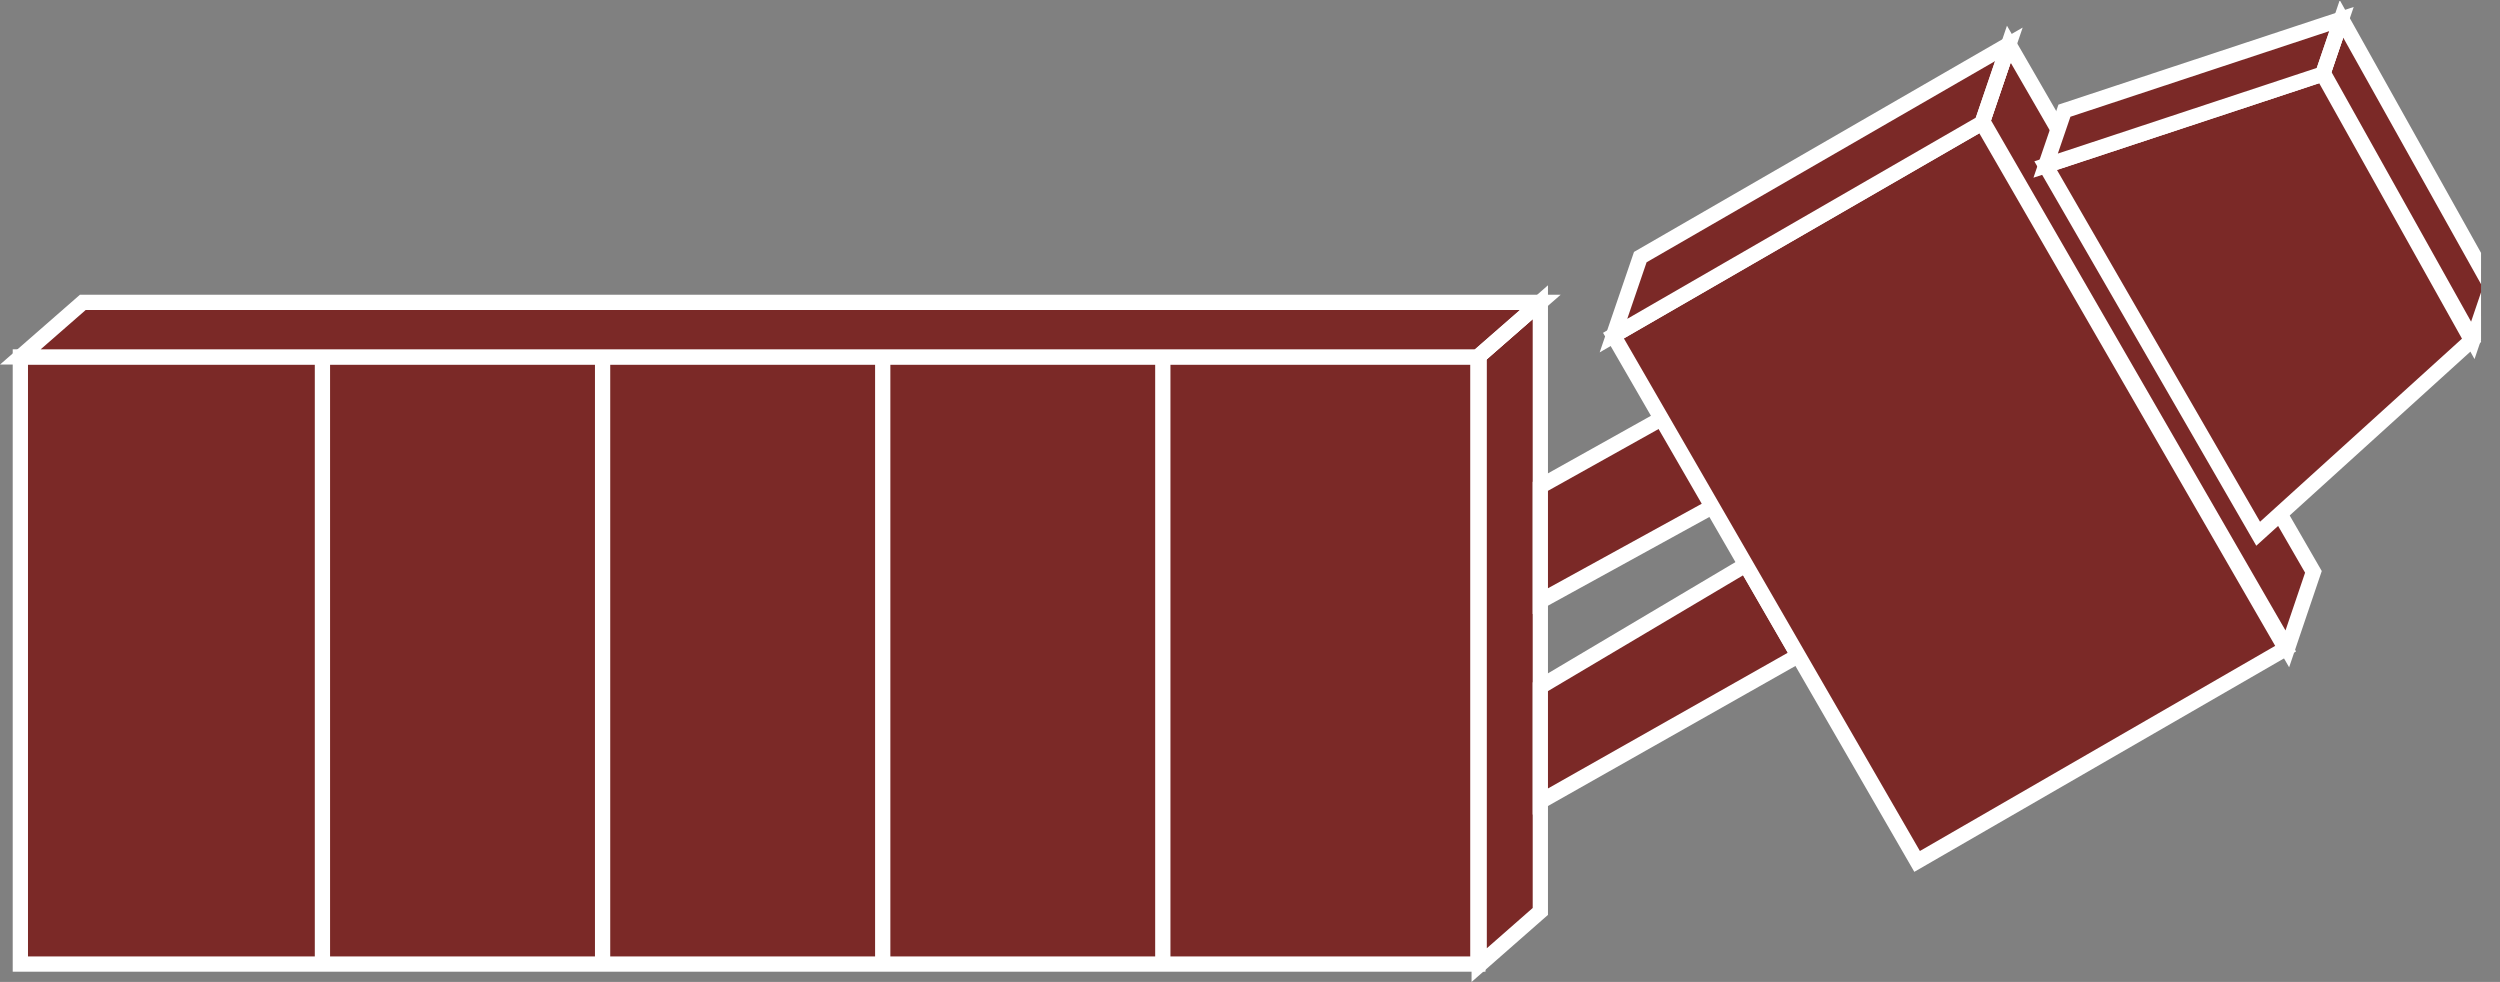 <?xml version="1.0" encoding="UTF-8" standalone="no"?>
<svg
   xmlns:dc="http://purl.org/dc/elements/1.1/"
   xmlns:cc="http://creativecommons.org/ns#"
   xmlns:rdf="http://www.w3.org/1999/02/22-rdf-syntax-ns#"
   xmlns:svg="http://www.w3.org/2000/svg"
   xmlns="http://www.w3.org/2000/svg"
   viewBox="0 0 87.307 34.293"
   height="34.293"
   width="87.307"
   xml:space="preserve"
   id="svg2"
   version="1.1"><rect x="0" y="0" width="87.307" height="34.293" fill="#808080" stroke="none"/><defs
     id="defs6"><clipPath
       id="clipPath20"
       clipPathUnits="userSpaceOnUse"><path
         id="path18"
         d="M 0,257 H 650 V 0 H 0 Z" /></clipPath></defs><g
     transform="matrix(1.333,0,0,-1.333,0,34.293)"
     id="g10"><g
       transform="scale(0.1)"
       id="g12"><g
         id="g14"><g
           clip-path="url(#clipPath20)"
           id="g16"><path
             id="path22"
             style="fill:#7B2927;fill-opacity:1;fill-rule:nonzero;stroke:none"
             d="M 403.547,18.477 V 178.105 l -16.02,-14.062 V 4.414 l 16.02,14.063" /><path
             id="path24"
             style="fill:none;stroke:#FFFFFF;stroke-width:4;stroke-linecap:butt;stroke-linejoin:miter;stroke-miterlimit:4;stroke-dasharray:none;stroke-opacity:1"
             d="M 403.547,18.477 V 178.105 l -16.02,-14.062 V 4.414 Z" /><path
             id="path26"
             style="fill:#7B2927;fill-opacity:1;fill-rule:nonzero;stroke:none"
             d="m 5.332,4.688 h 381.848 v 159.063 H 5.332 Z" /><path
             id="path28"
             style="fill:none;stroke:#FFFFFF;stroke-width:4;stroke-linecap:butt;stroke-linejoin:miter;stroke-miterlimit:4;stroke-dasharray:none;stroke-opacity:1"
             d="M 387.18,4.688 V 163.75 H 5.332 V 4.688 Z" /><path
             id="path30"
             style="fill:#7B2927;fill-opacity:1;fill-rule:nonzero;stroke:none"
             d="M 403.547,178.047 H 21.699 L 5.332,163.75 H 387.18 l 16.367,14.297" /><path
             id="path32"
             style="fill:none;stroke:#FFFFFF;stroke-width:4;stroke-linecap:butt;stroke-linejoin:miter;stroke-miterlimit:4;stroke-dasharray:none;stroke-opacity:1"
             d="M 403.547,178.047 H 21.699 L 5.332,163.75 H 387.18 Z" /><path
             id="path34"
             style="fill:#7B2927;fill-opacity:1;fill-rule:nonzero;stroke:none"
             d="M 403.547,178.047 387.18,163.75" /><path
             id="path36"
             style="fill:none;stroke:#FFFFFF;stroke-width:4;stroke-linecap:butt;stroke-linejoin:miter;stroke-miterlimit:4;stroke-dasharray:none;stroke-opacity:1"
             d="M 403.547,178.047 387.18,163.75" /><path
             id="path38"
             style="fill:#7B2927;fill-opacity:1;fill-rule:nonzero;stroke:none"
             d="M 84.473,4.688 V 163.75" /><path
             id="path40"
             style="fill:none;stroke:#FFFFFF;stroke-width:4;stroke-linecap:butt;stroke-linejoin:miter;stroke-miterlimit:4;stroke-dasharray:none;stroke-opacity:1"
             d="M 84.473,4.688 V 163.75" /><path
             id="path42"
             style="fill:#7B2927;fill-opacity:1;fill-rule:nonzero;stroke:none"
             d="M 157.871,4.688 V 163.75" /><path
             id="path44"
             style="fill:none;stroke:#FFFFFF;stroke-width:4;stroke-linecap:butt;stroke-linejoin:miter;stroke-miterlimit:4;stroke-dasharray:none;stroke-opacity:1"
             d="M 157.871,4.688 V 163.75" /><path
             id="path46"
             style="fill:#7B2927;fill-opacity:1;fill-rule:nonzero;stroke:none"
             d="M 231.262,4.688 V 163.75" /><path
             id="path48"
             style="fill:none;stroke:#FFFFFF;stroke-width:4;stroke-linecap:butt;stroke-linejoin:miter;stroke-miterlimit:4;stroke-dasharray:none;stroke-opacity:1"
             d="M 231.262,4.688 V 163.75" /><path
             id="path50"
             style="fill:#7B2927;fill-opacity:1;fill-rule:nonzero;stroke:none"
             d="M 304.641,4.688 V 163.75" /><path
             id="path52"
             style="fill:none;stroke:#FFFFFF;stroke-width:4;stroke-linecap:butt;stroke-linejoin:miter;stroke-miterlimit:4;stroke-dasharray:none;stroke-opacity:1"
             d="M 304.641,4.688 V 163.75" /><path
             id="path54"
             style="fill:#7B2927;fill-opacity:1;fill-rule:nonzero;stroke:none"
             d="m 435.281,147.578 15,-22.129 -46.734,-25.683 v 30.078 l 31.734,17.734" /><path
             id="path56"
             style="fill:none;stroke:#FFFFFF;stroke-width:4;stroke-linecap:butt;stroke-linejoin:miter;stroke-miterlimit:4;stroke-dasharray:none;stroke-opacity:1"
             d="m 435.281,147.578 15,-22.129 -46.734,-25.683 v 30.078 z" /><path
             id="path58"
             style="fill:#7B2927;fill-opacity:1;fill-rule:nonzero;stroke:none"
             d="M 457.395,109.297 471.121,85.508 403.547,47.266 v 30.078 l 53.848,31.953" /><path
             id="path60"
             style="fill:none;stroke:#FFFFFF;stroke-width:4;stroke-linecap:butt;stroke-linejoin:miter;stroke-miterlimit:4;stroke-dasharray:none;stroke-opacity:1"
             d="M 457.395,109.297 471.121,85.508 403.547,47.266 v 30.078 z" /><path
             id="path62"
             style="fill:#7B2927;fill-opacity:1;fill-rule:nonzero;stroke:none"
             d="m 606.086,107.441 -79.809,138.262 -6.836,-20.195 79.805,-138.242 6.84,20.175" /><path
             id="path64"
             style="fill:none;stroke:#FFFFFF;stroke-width:4;stroke-linecap:butt;stroke-linejoin:miter;stroke-miterlimit:4;stroke-dasharray:none;stroke-opacity:1"
             d="M 606.086,107.441 526.277,245.703 519.441,225.508 599.246,87.266 Z" /><path
             id="path66"
             style="fill:#7B2927;fill-opacity:1;fill-rule:nonzero;stroke:none"
             d="M 598.801,87.324 519.285,225.078 422.703,169.336 502.258,31.582 598.801,87.324" /><path
             id="path68"
             style="fill:none;stroke:#FFFFFF;stroke-width:4;stroke-linecap:butt;stroke-linejoin:miter;stroke-miterlimit:4;stroke-dasharray:none;stroke-opacity:1"
             d="M 598.801,87.324 519.285,225.078 422.703,169.336 502.258,31.582 Z" /><path
             id="path70"
             style="fill:#7B2927;fill-opacity:1;fill-rule:nonzero;stroke:none"
             d="m 526.301,245.645 -96.567,-55.743 -7.031,-20.566 96.582,55.742 7.016,20.567" /><path
             id="path72"
             style="fill:none;stroke:#FFFFFF;stroke-width:4;stroke-linecap:butt;stroke-linejoin:miter;stroke-miterlimit:4;stroke-dasharray:none;stroke-opacity:1"
             d="m 526.301,245.645 -96.567,-55.743 -7.031,-20.566 96.582,55.742 z" /><path
             id="path74"
             style="fill:#7B2927;fill-opacity:1;fill-rule:nonzero;stroke:none"
             d="m 526.301,245.645 -7.016,-20.567" /><path
             id="path76"
             style="fill:none;stroke:#FFFFFF;stroke-width:4;stroke-linecap:butt;stroke-linejoin:miter;stroke-miterlimit:4;stroke-dasharray:none;stroke-opacity:1"
             d="m 526.301,245.645 -7.016,-20.567" /><path
             id="path78"
             style="fill:#7B2927;fill-opacity:1;fill-rule:nonzero;stroke:none"
             d="m 652.629,182.207 -39.199,70.117 -4.785,-14.14 39.199,-70.098 4.785,14.121" /><path
             id="path80"
             style="fill:none;stroke:#FFFFFF;stroke-width:4;stroke-linecap:butt;stroke-linejoin:miter;stroke-miterlimit:4;stroke-dasharray:none;stroke-opacity:1"
             d="m 652.629,182.207 -39.199,70.117 -4.785,-14.14 39.199,-70.098 z" /><path
             id="path82"
             style="fill:#7B2927;fill-opacity:1;fill-rule:nonzero;stroke:none"
             d="m 647.527,168.125 -38.992,69.754 -72.605,-24.012 55.679,-96.437 55.918,50.695" /><path
             id="path84"
             style="fill:none;stroke:#FFFFFF;stroke-width:4;stroke-linecap:butt;stroke-linejoin:miter;stroke-miterlimit:4;stroke-dasharray:none;stroke-opacity:1"
             d="M 647.527,168.125 608.535,237.879 535.93,213.867 591.609,117.43 Z" /><path
             id="path86"
             style="fill:#7B2927;fill-opacity:1;fill-rule:nonzero;stroke:none"
             d="m 613.445,252.273 -72.593,-24.011 -4.922,-14.395 72.605,24.012 4.91,14.394" /><path
             id="path88"
             style="fill:none;stroke:#FFFFFF;stroke-width:4;stroke-linecap:butt;stroke-linejoin:miter;stroke-miterlimit:4;stroke-dasharray:none;stroke-opacity:1"
             d="m 613.445,252.273 -72.593,-24.011 -4.922,-14.395 72.605,24.012 z" /><path
             id="path90"
             style="fill:#7B2927;fill-opacity:1;fill-rule:nonzero;stroke:none"
             d="m 613.445,252.273 -4.91,-14.394" /><path
             id="path92"
             style="fill:none;stroke:#FFFFFF;stroke-width:4;stroke-linecap:butt;stroke-linejoin:miter;stroke-miterlimit:4;stroke-dasharray:none;stroke-opacity:1"
             d="m 613.445,252.273 -4.91,-14.394" /></g></g></g></g></svg>